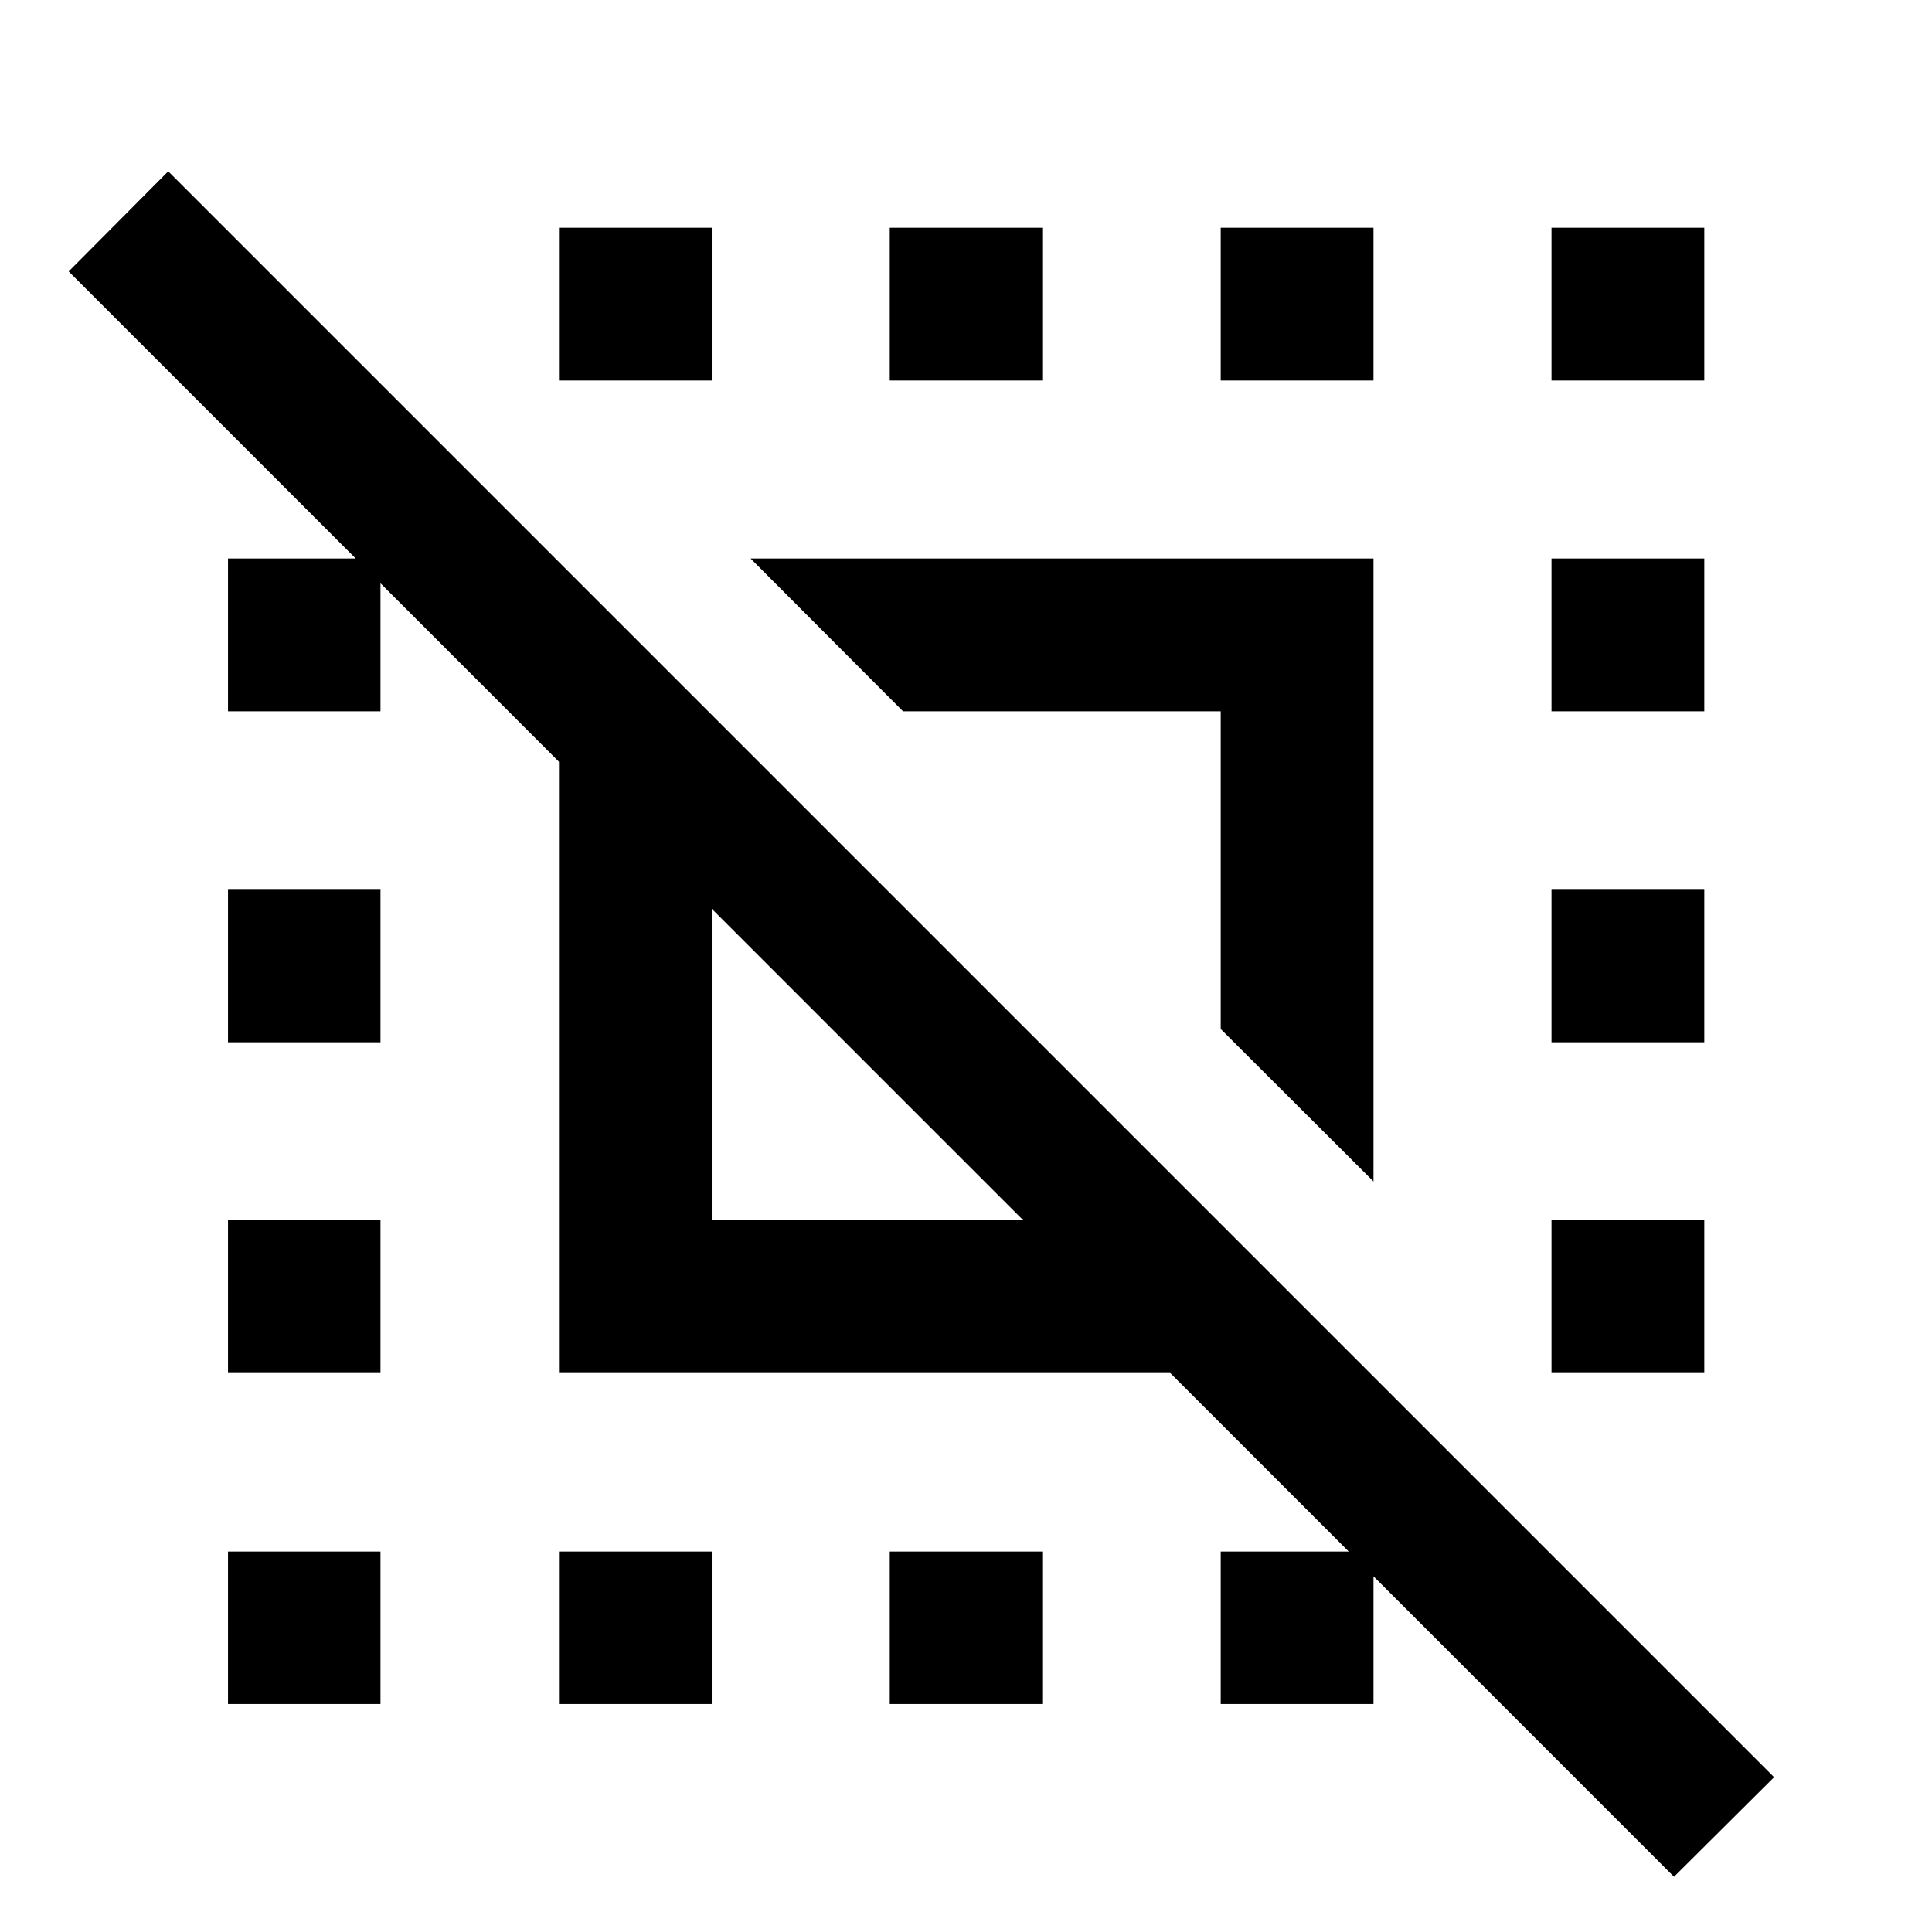 <svg xmlns="http://www.w3.org/2000/svg" height="40" viewBox="0 -960 960 960" width="40"><path d="M831.81-27.45 581.5-277.75H277.75V-581.5L34.12-825.14l49.48-49.74L881.54-76.93l-49.73 49.48ZM353.67-353.67h154.79L353.67-508.46v154.79Zm328.82-19.29-75.92-75.75v-157.86H448.71l-75.75-75.92h309.53v309.53ZM277.75-113.3v-75.76h75.92v75.76h-75.92Zm0-657.64v-75.92h75.92v75.92h-75.92ZM442.12-113.3v-75.76h75.76v75.76h-75.76Zm0-657.64v-75.92h75.76v75.92h-75.76Zm164.45 0v-75.92h75.92v75.92h-75.92Zm0 657.64v-75.76h75.92v75.76h-75.92Zm164.37-657.64v-75.92h75.92v75.92h-75.92ZM113.3-113.3v-75.76h75.76v75.76H113.3Zm0-164.45v-75.92h75.76v75.92H113.3Zm0-164.37v-75.76h75.76v75.76H113.3Zm0-164.45v-75.92h75.76v75.92H113.3Zm657.64 328.82v-75.92h75.92v75.92h-75.92Zm0-164.37v-75.76h75.92v75.76h-75.92Zm0-164.45v-75.92h75.92v75.92h-75.92Z"/></svg>